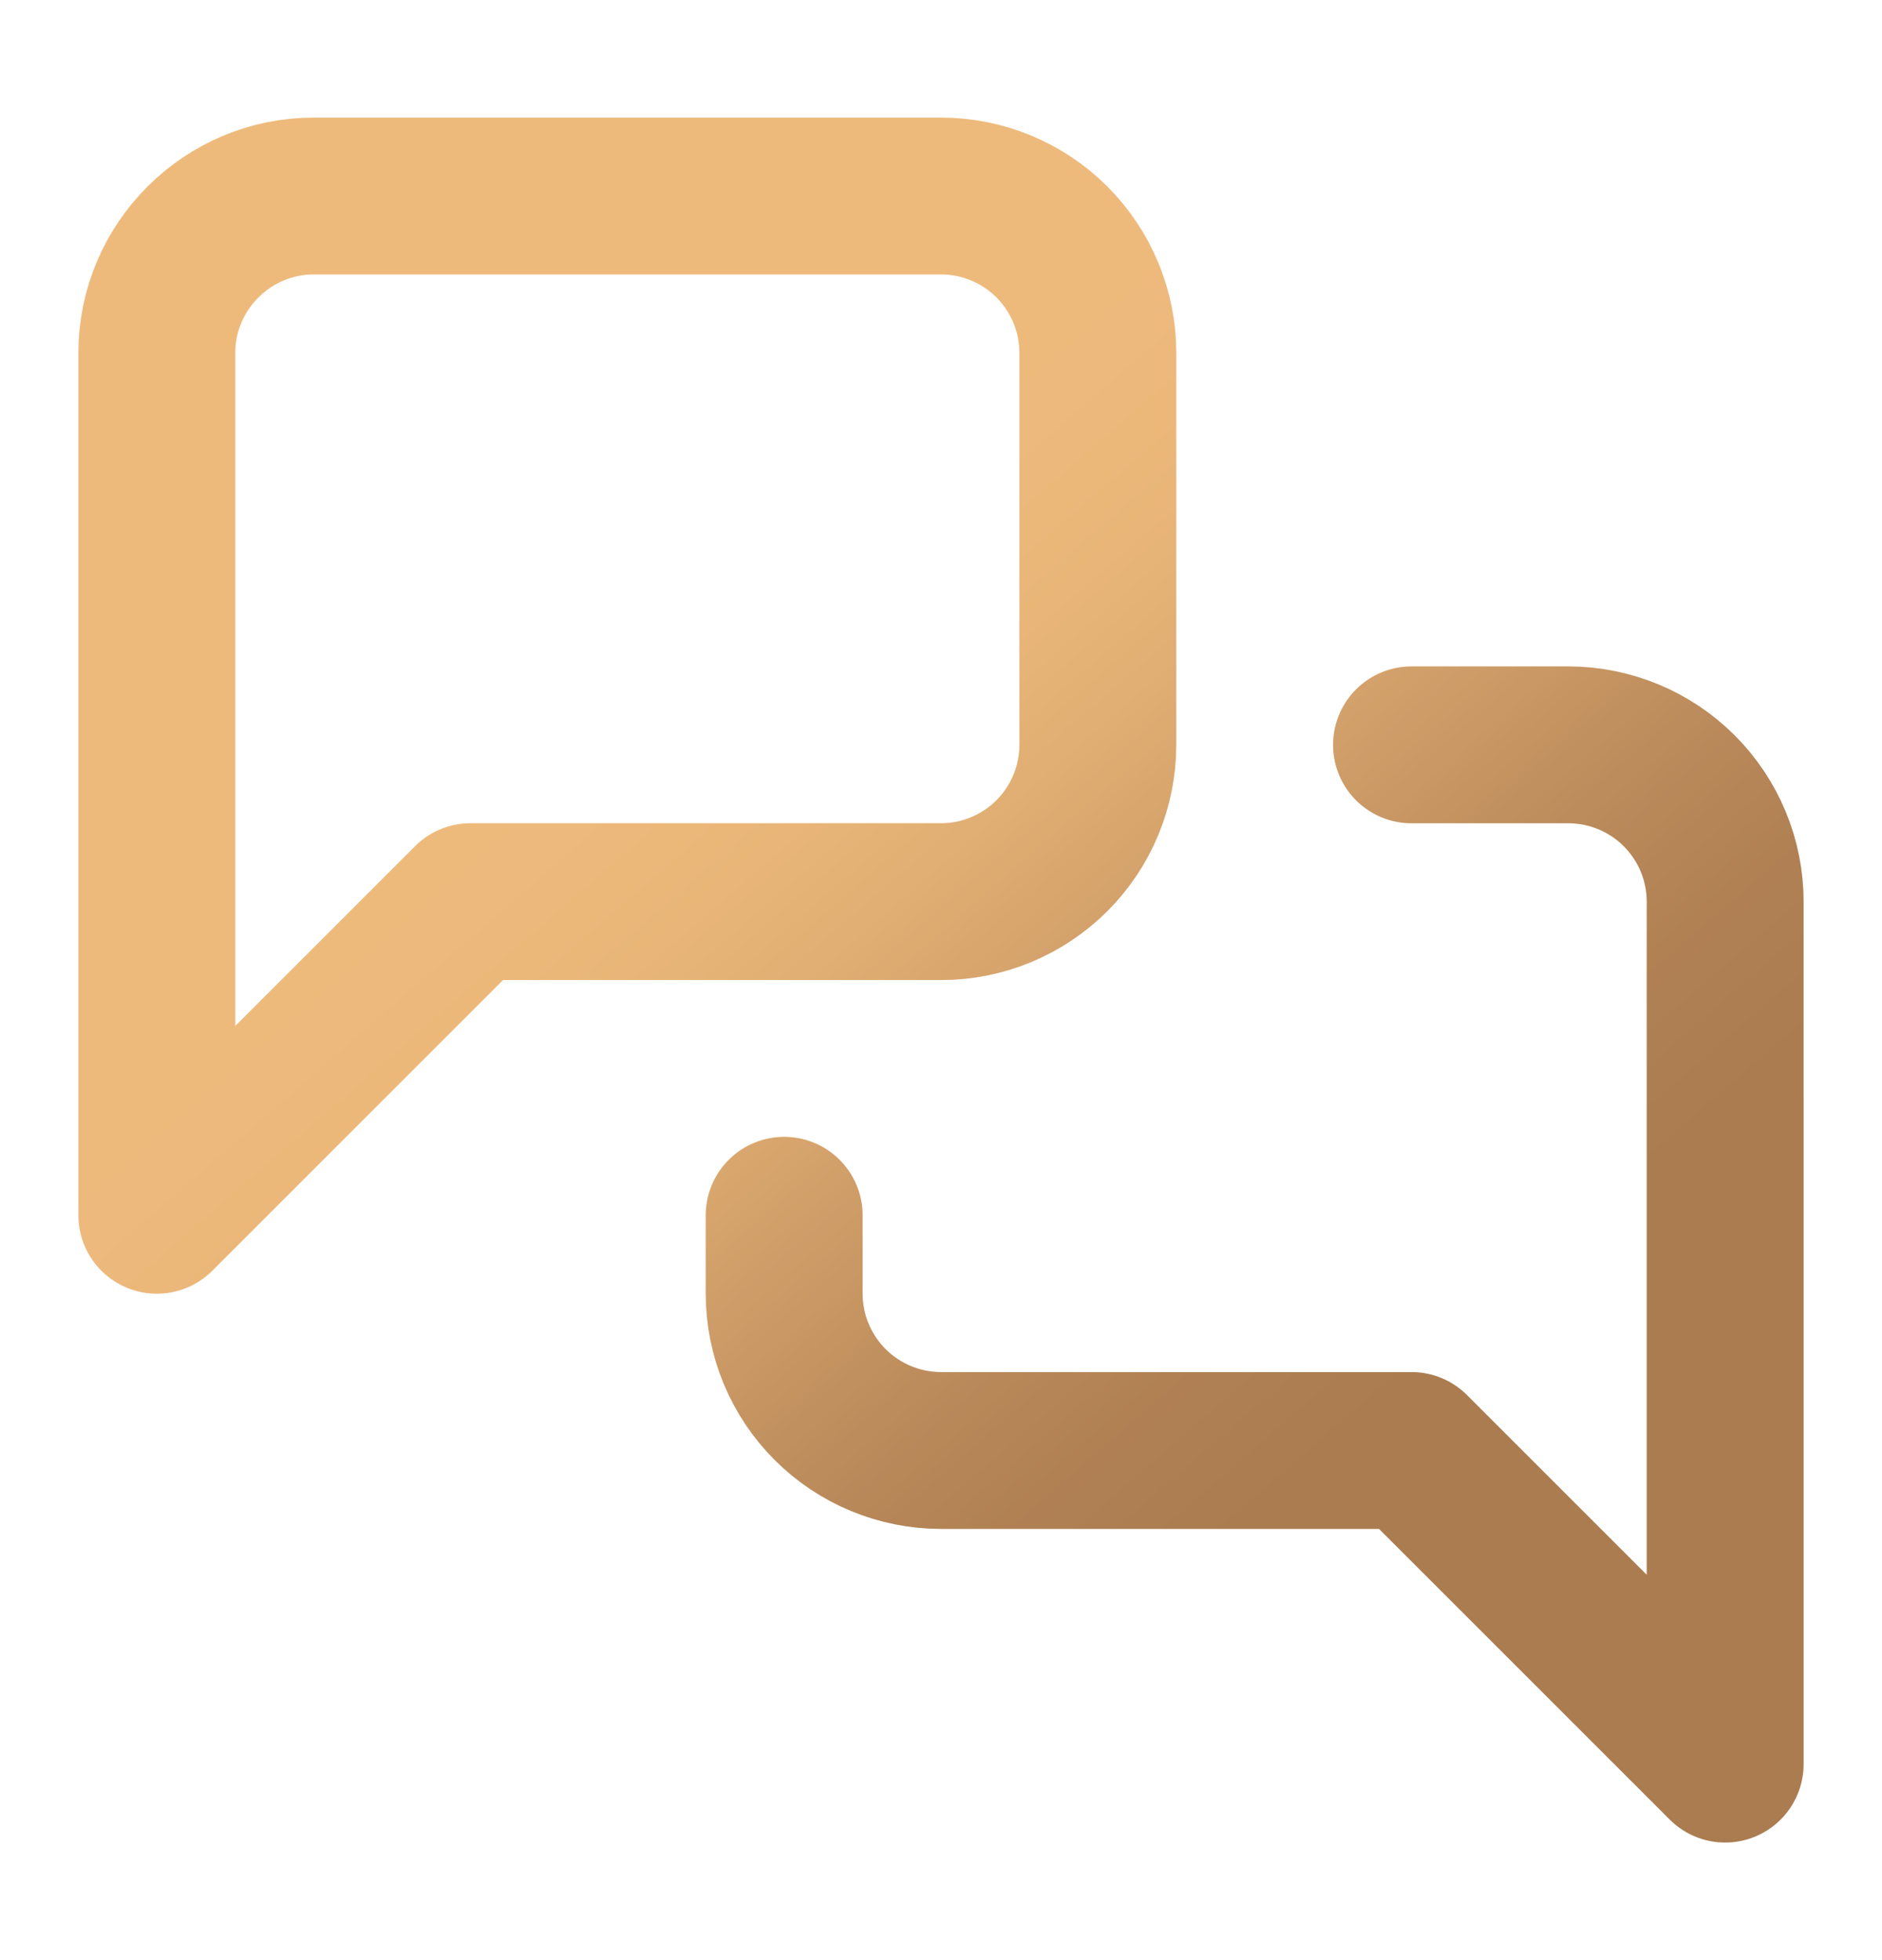 <svg width="24" height="25" viewBox="0 0 24 25" fill="none" xmlns="http://www.w3.org/2000/svg">
<path d="M18 9.5H20C20.53 9.5 21.039 9.711 21.414 10.086C21.789 10.461 22 10.97 22 11.5V22.5L18 18.5H12C11.47 18.5 10.961 18.289 10.586 17.914C10.211 17.539 10 17.03 10 16.5V15.5M14 9.5C14 10.03 13.789 10.539 13.414 10.914C13.039 11.289 12.53 11.5 12 11.5H6L2 15.5V4.5C2 3.4 2.9 2.5 4 2.5H12C12.53 2.5 13.039 2.711 13.414 3.086C13.789 3.461 14 3.97 14 4.5V9.5Z" stroke="url(#paint0_linear_749_3700)" stroke-width="2" stroke-linecap="round" stroke-linejoin="round"/>
<path d="M18 9.5H20C20.53 9.5 21.039 9.711 21.414 10.086C21.789 10.461 22 10.97 22 11.5V22.5L18 18.5H12C11.47 18.5 10.961 18.289 10.586 17.914C10.211 17.539 10 17.03 10 16.5V15.5M14 9.5C14 10.03 13.789 10.539 13.414 10.914C13.039 11.289 12.53 11.5 12 11.5H6L2 15.5V4.5C2 3.4 2.9 2.5 4 2.5H12C12.53 2.5 13.039 2.711 13.414 3.086C13.789 3.461 14 3.97 14 4.5V9.5Z" stroke="#FEAB70" stroke-opacity="0.2" stroke-width="2" stroke-linecap="round" stroke-linejoin="round" style="mix-blend-mode:overlay"/>
<defs>
<linearGradient id="paint0_linear_749_3700" x1="11.289" y1="5.789" x2="20.683" y2="16.608" gradientUnits="userSpaceOnUse">
<stop stop-color="#EABE7F"/>
<stop offset="0.067" stop-color="#E9BD7F"/>
<stop offset="0.133" stop-color="#E7BB7D"/>
<stop offset="0.2" stop-color="#E3B87B"/>
<stop offset="0.267" stop-color="#DDB377"/>
<stop offset="0.333" stop-color="#D6AC72"/>
<stop offset="0.4" stop-color="#CEA46D"/>
<stop offset="0.467" stop-color="#C49B67"/>
<stop offset="0.533" stop-color="#BB9361"/>
<stop offset="0.6" stop-color="#B18A5B"/>
<stop offset="0.667" stop-color="#A98256"/>
<stop offset="0.733" stop-color="#A27B51"/>
<stop offset="0.8" stop-color="#9C764D"/>
<stop offset="0.867" stop-color="#98734B"/>
<stop offset="0.933" stop-color="#967149"/>
<stop offset="1" stop-color="#957049"/>
</linearGradient>
</defs>
</svg>
